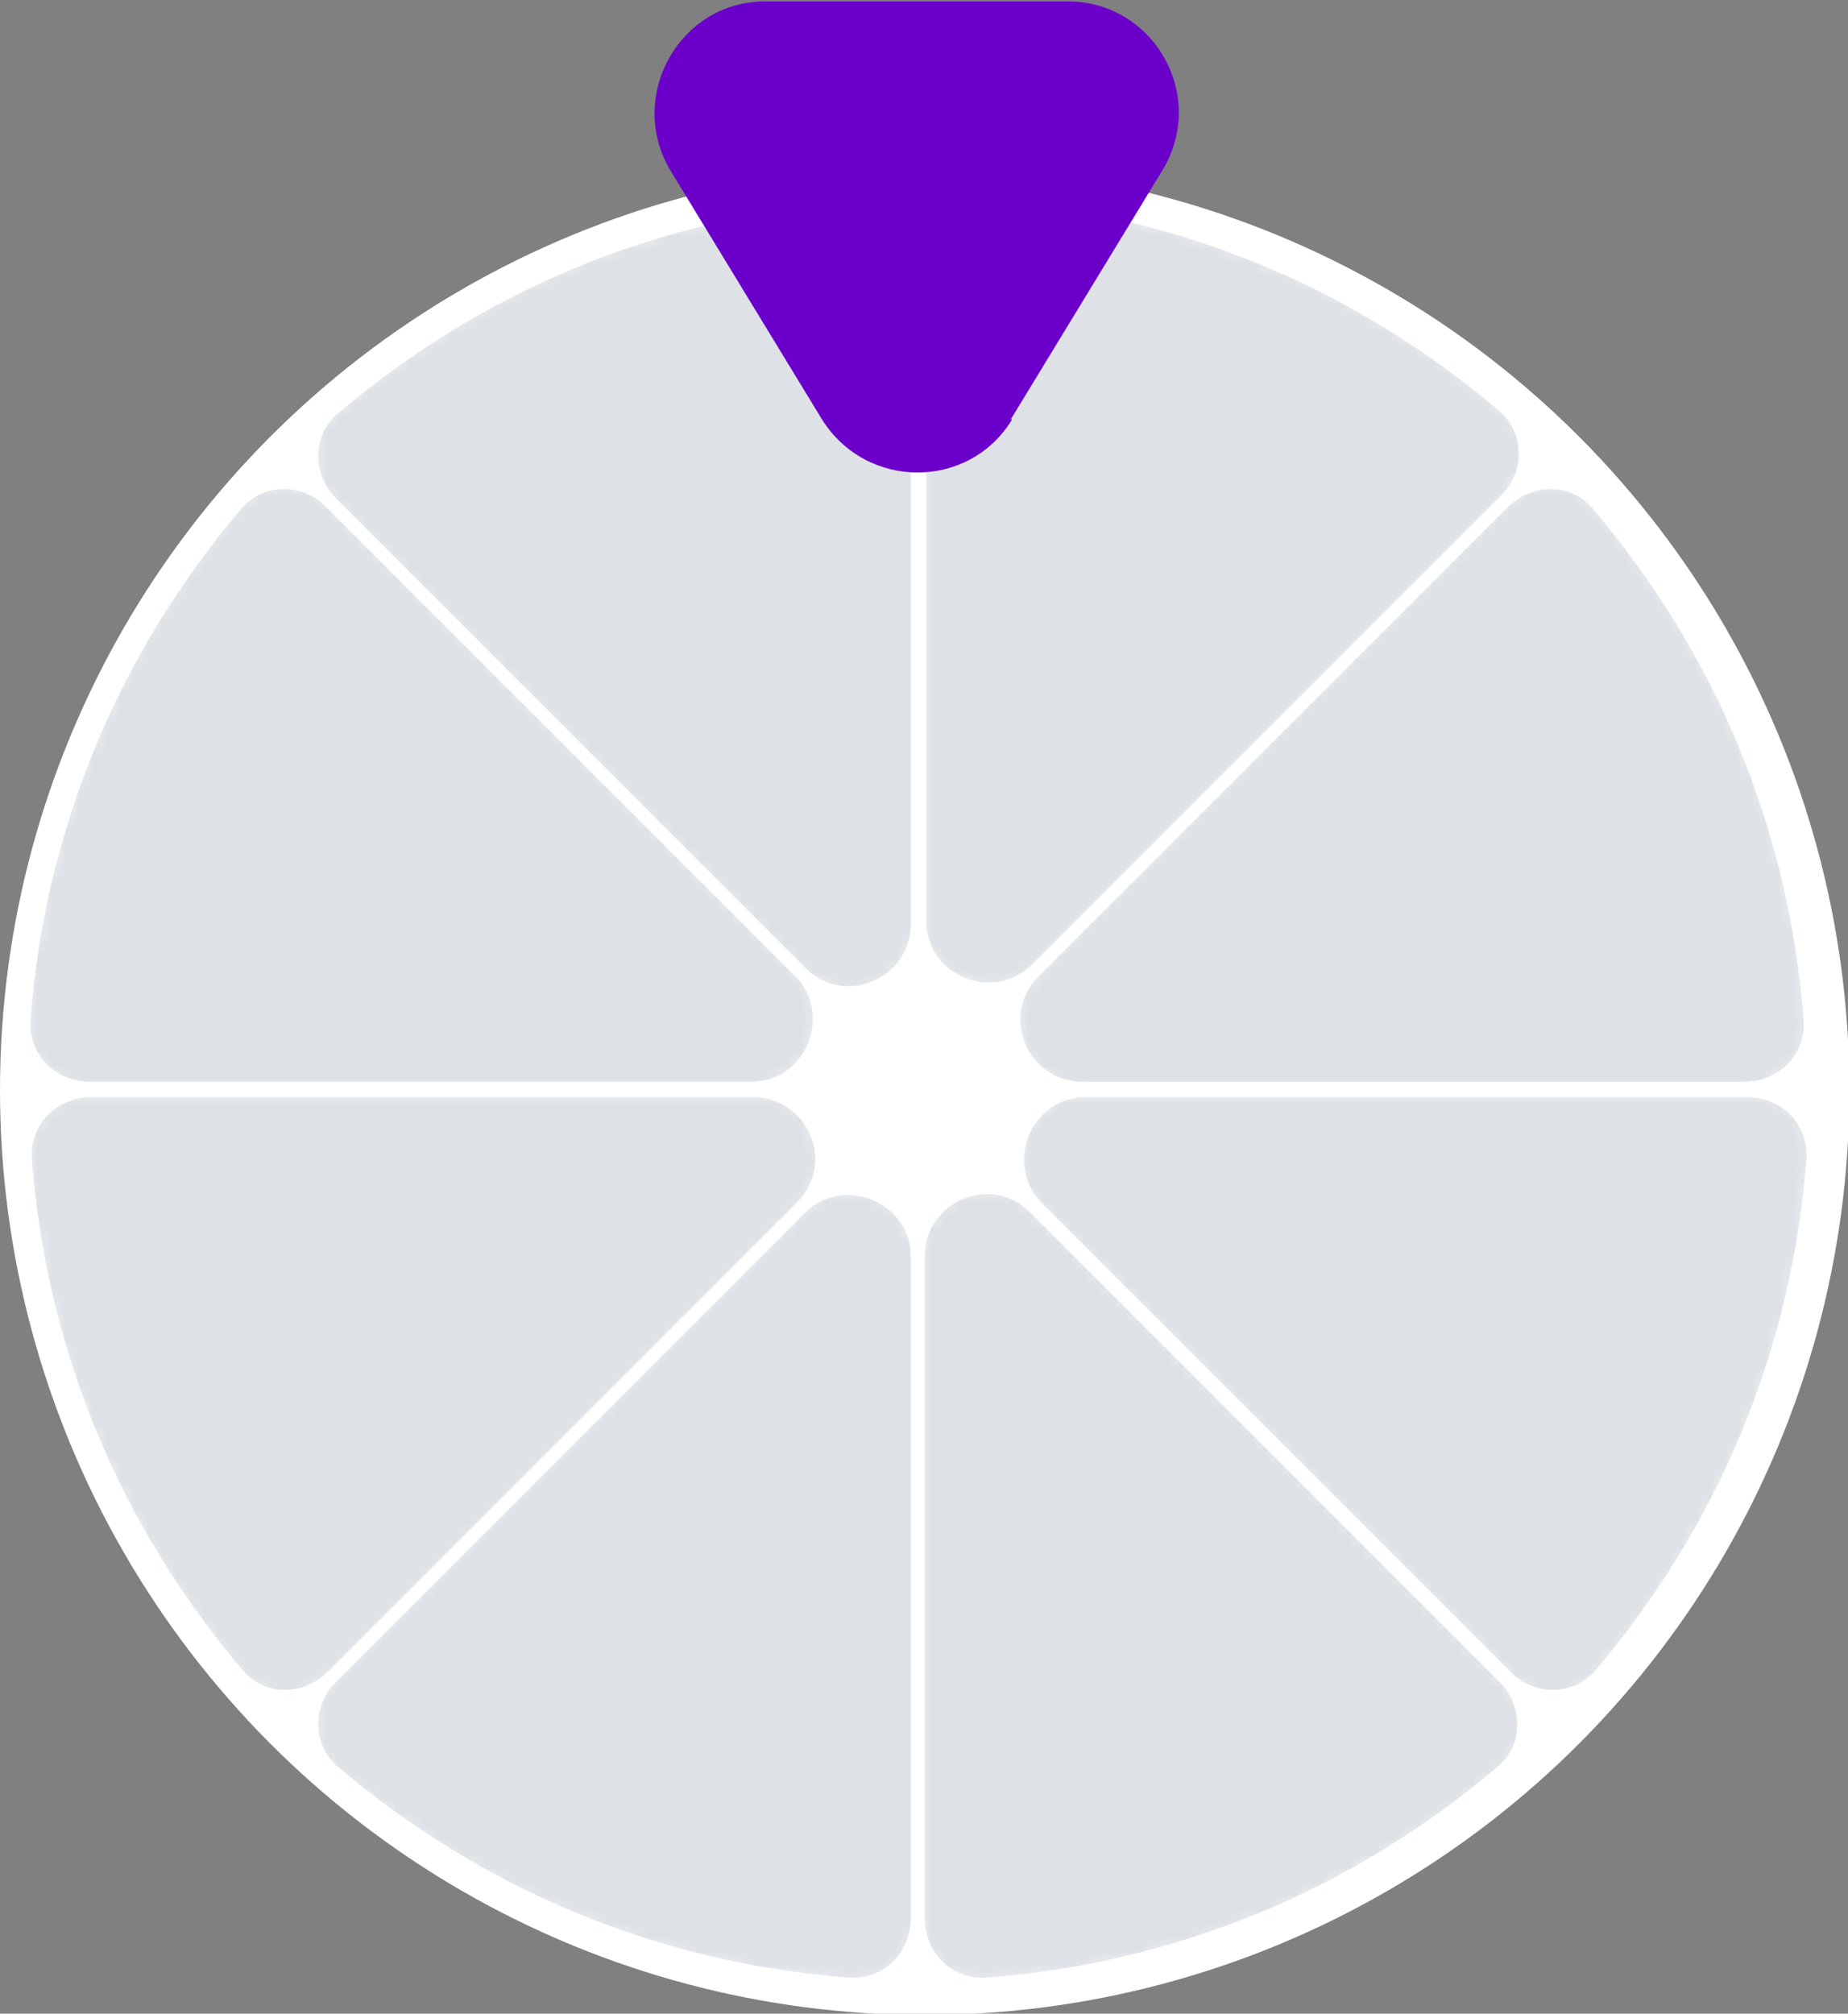 <?xml version="1.0" encoding="UTF-8"?>
<svg id="Layer_1" xmlns="http://www.w3.org/2000/svg" version="1.1" xmlns:xlink="http://www.w3.org/1999/xlink" viewBox="0 0 133.1 145">
  <rect x="0" y="0" width="133.1" height="145" fill="#808080" stroke="none"/>
  <!-- Generator: Adobe Illustrator 29.1.0, SVG Export Plug-In . SVG Version: 2.1.0 Build 142)  -->
  <defs>
    <style>
      .st0 {
        mask: url(#mask-5);
      }

      .st1 {
        mask: url(#mask-1);
      }

      .st2 {
        mask: url(#mask-6);
      }

      .st3 {
        mask: url(#mask-7);
      }

      .st4 {
        fill: #fff;
      }

      .st5 {
        mask: url(#mask);
      }

      .st6 {
        mask: url(#mask-2);
      }

      .st7 {
        fill: #dee2e6;
        stroke: #fff;
        stroke-width: 1px;
      }

      .st8 {
        mask: url(#mask-4);
      }

      .st9 {
        fill: #6c00cb;
      }

      .st10 {
        mask: url(#mask-3);
      }
    </style>
    <mask id="mask" x="72.7" y="78" width="58.4" height="44.6" maskUnits="userSpaceOnUse">
      <g id="path-3-inside-1_10618_21807">
        <path class="st4" d="M125.8,78.5c2.8,0,5,2.2,4.8,5-.5,6.8-2.1,13.5-4.7,19.8-2.6,6.3-6.2,12.1-10.6,17.3-1.8,2.1-5,2.1-6.9.1l-33.7-33.7c-3.1-3.1-.9-8.5,3.5-8.5h47.6Z"/>
      </g>
    </mask>
    <mask id="mask-1" x="65.6" y="85" width="44.6" height="58.4" maskUnits="userSpaceOnUse">
      <g id="path-4-inside-2_10618_21807">
        <path class="st4" d="M108.3,120.7c2,2,2,5.1-.1,6.9-5.2,4.4-11,8-17.3,10.6-6.3,2.6-13,4.2-19.8,4.7-2.8.2-5-2-5-4.8v-47.6c0-4.5,5.4-6.7,8.5-3.5l33.7,33.7Z"/>
      </g>
    </mask>
    <mask id="mask-2" x="22" y="85" width="44.6" height="58.4" maskUnits="userSpaceOnUse">
      <g id="path-5-inside-3_10618_21807">
        <path class="st4" d="M66.1,138.1c0,2.8-2.2,5-5,4.8-6.8-.5-13.5-2.1-19.8-4.7-6.3-2.6-12.1-6.2-17.3-10.6-2.1-1.8-2.1-5-.1-6.9l33.7-33.7c3.1-3.1,8.5-.9,8.5,3.5v47.6Z"/>
      </g>
    </mask>
    <mask id="mask-3" x="1.2" y="78.1" width="58.4" height="44.6" maskUnits="userSpaceOnUse">
      <g id="path-6-inside-4_10618_21807">
        <path class="st4" d="M24,120.7c-2,2-5.1,2-6.9-.1-4.4-5.2-8-11-10.6-17.3-2.6-6.3-4.2-13-4.7-19.8-.2-2.8,2-5,4.8-5h47.6c4.5,0,6.7,5.4,3.5,8.5l-33.7,33.7Z"/>
      </g>
    </mask>
    <mask id="mask-4" x="1.2" y="34.2" width="58.4" height="44.6" maskUnits="userSpaceOnUse">
      <g id="path-7-inside-5_10618_21807">
        <path class="st4" d="M6.5,78.4c-2.8,0-5-2.2-4.8-5,.5-6.8,2.1-13.5,4.7-19.8,2.6-6.3,6.2-12.1,10.6-17.3,1.8-2.1,5-2.1,6.9-.1l33.7,33.7c3.1,3.1.9,8.5-3.5,8.5H6.5Z"/>
      </g>
    </mask>
    <mask id="mask-5" x="22" y="13.5" width="44.6" height="58.4" maskUnits="userSpaceOnUse">
      <g id="path-8-inside-6_10618_21807">
        <path class="st4" d="M23.9,36.3c-2-2-2-5.1.1-6.9,5.2-4.4,11-8,17.3-10.6,6.3-2.6,13-4.2,19.8-4.7,2.8-.2,5,2,5,4.8v47.6c0,4.5-5.4,6.7-8.5,3.5L23.9,36.3Z"/>
      </g>
    </mask>
    <mask id="mask-6" x="65.7" y="13.4" width="44.6" height="58.4" maskUnits="userSpaceOnUse">
      <g id="path-9-inside-7_10618_21807">
        <path class="st4" d="M66.2,18.7c0-2.8,2.2-5,5-4.8,6.8.5,13.5,2.1,19.8,4.7,6.3,2.6,12.1,6.2,17.3,10.6,2.1,1.8,2.1,5,.1,6.9l-33.7,33.7c-3.1,3.1-8.5.9-8.5-3.5V18.7Z"/>
      </g>
    </mask>
    <mask id="mask-7" x="72.6" y="34.2" width="58.4" height="44.6" maskUnits="userSpaceOnUse">
      <g id="path-10-inside-8_10618_21807">
        <path class="st4" d="M108.2,36.2c2-2,5.1-2,6.9.1,4.4,5.2,8,11,10.6,17.3,2.6,6.3,4.2,13,4.7,19.8.2,2.8-2,5-4.8,5h-47.6c-4.5,0-6.7-5.4-3.5-8.5l33.7-33.7Z"/>
      </g>
    </mask>
  </defs>
  <circle class="st4" cx="66.6" cy="78.5" r="66.6"/>
  <g class="st5">
    <path class="st7" d="M125.8,78.5c2.8,0,5,2.2,4.8,5-.5,6.8-2.1,13.5-4.7,19.8-2.6,6.3-6.2,12.1-10.6,17.3-1.8,2.1-5,2.1-6.9.1l-33.7-33.7c-3.1-3.1-.9-8.5,3.5-8.5h47.6Z"/>
  </g>
  <g class="st1">
    <path class="st7" d="M108.3,120.7c2,2,2,5.1-.1,6.9-5.2,4.4-11,8-17.3,10.6-6.3,2.6-13,4.2-19.8,4.7-2.8.2-5-2-5-4.8v-47.6c0-4.5,5.4-6.7,8.5-3.5l33.7,33.7Z"/>
  </g>
  <g class="st6">
    <path class="st7" d="M66.1,138.1c0,2.8-2.2,5-5,4.8-6.8-.5-13.5-2.1-19.8-4.7-6.3-2.6-12.1-6.2-17.3-10.6-2.1-1.8-2.1-5-.1-6.9l33.7-33.7c3.1-3.1,8.5-.9,8.5,3.5v47.6Z"/>
  </g>
  <g class="st10">
    <path class="st7" d="M24,120.7c-2,2-5.1,2-6.9-.1-4.4-5.2-8-11-10.6-17.3-2.6-6.3-4.2-13-4.7-19.8-.2-2.8,2-5,4.8-5h47.6c4.5,0,6.7,5.4,3.5,8.5l-33.7,33.7Z"/>
  </g>
  <g class="st8">
    <path class="st7" d="M6.5,78.4c-2.8,0-5-2.2-4.8-5,.5-6.8,2.1-13.5,4.7-19.8,2.6-6.3,6.2-12.1,10.6-17.3,1.8-2.1,5-2.1,6.9-.1l33.7,33.7c3.1,3.1.9,8.5-3.5,8.5H6.5Z"/>
  </g>
  <g class="st0">
    <path class="st7" d="M23.9,36.3c-2-2-2-5.1.1-6.9,5.2-4.4,11-8,17.3-10.6,6.3-2.6,13-4.2,19.8-4.7,2.8-.2,5,2,5,4.8v47.6c0,4.5-5.4,6.7-8.5,3.5L23.9,36.3Z"/>
  </g>
  <g class="st2">
    <path class="st7" d="M66.2,18.7c0-2.8,2.2-5,5-4.8,6.8.5,13.5,2.1,19.8,4.7,6.3,2.6,12.1,6.2,17.3,10.6,2.1,1.8,2.1,5,.1,6.9l-33.7,33.7c-3.1,3.1-8.5.9-8.5-3.5V18.7Z"/>
  </g>
  <g class="st3">
    <path class="st7" d="M108.2,36.2c2-2,5.1-2,6.9.1,4.4,5.2,8,11,10.6,17.3,2.6,6.3,4.2,13,4.7,19.8.2,2.8-2,5-4.8,5h-47.6c-4.5,0-6.7-5.4-3.5-8.5l33.7-33.7Z"/>
  </g>
  <path class="st9" d="M72.9,30.2c-3.1,5.1-10.5,5.1-13.7,0l-10.9-17.9c-3.2-5.3.6-12.2,6.8-12.2h21.8c6.2,0,10.1,6.8,6.8,12.2l-10.9,17.9Z"/>
</svg>